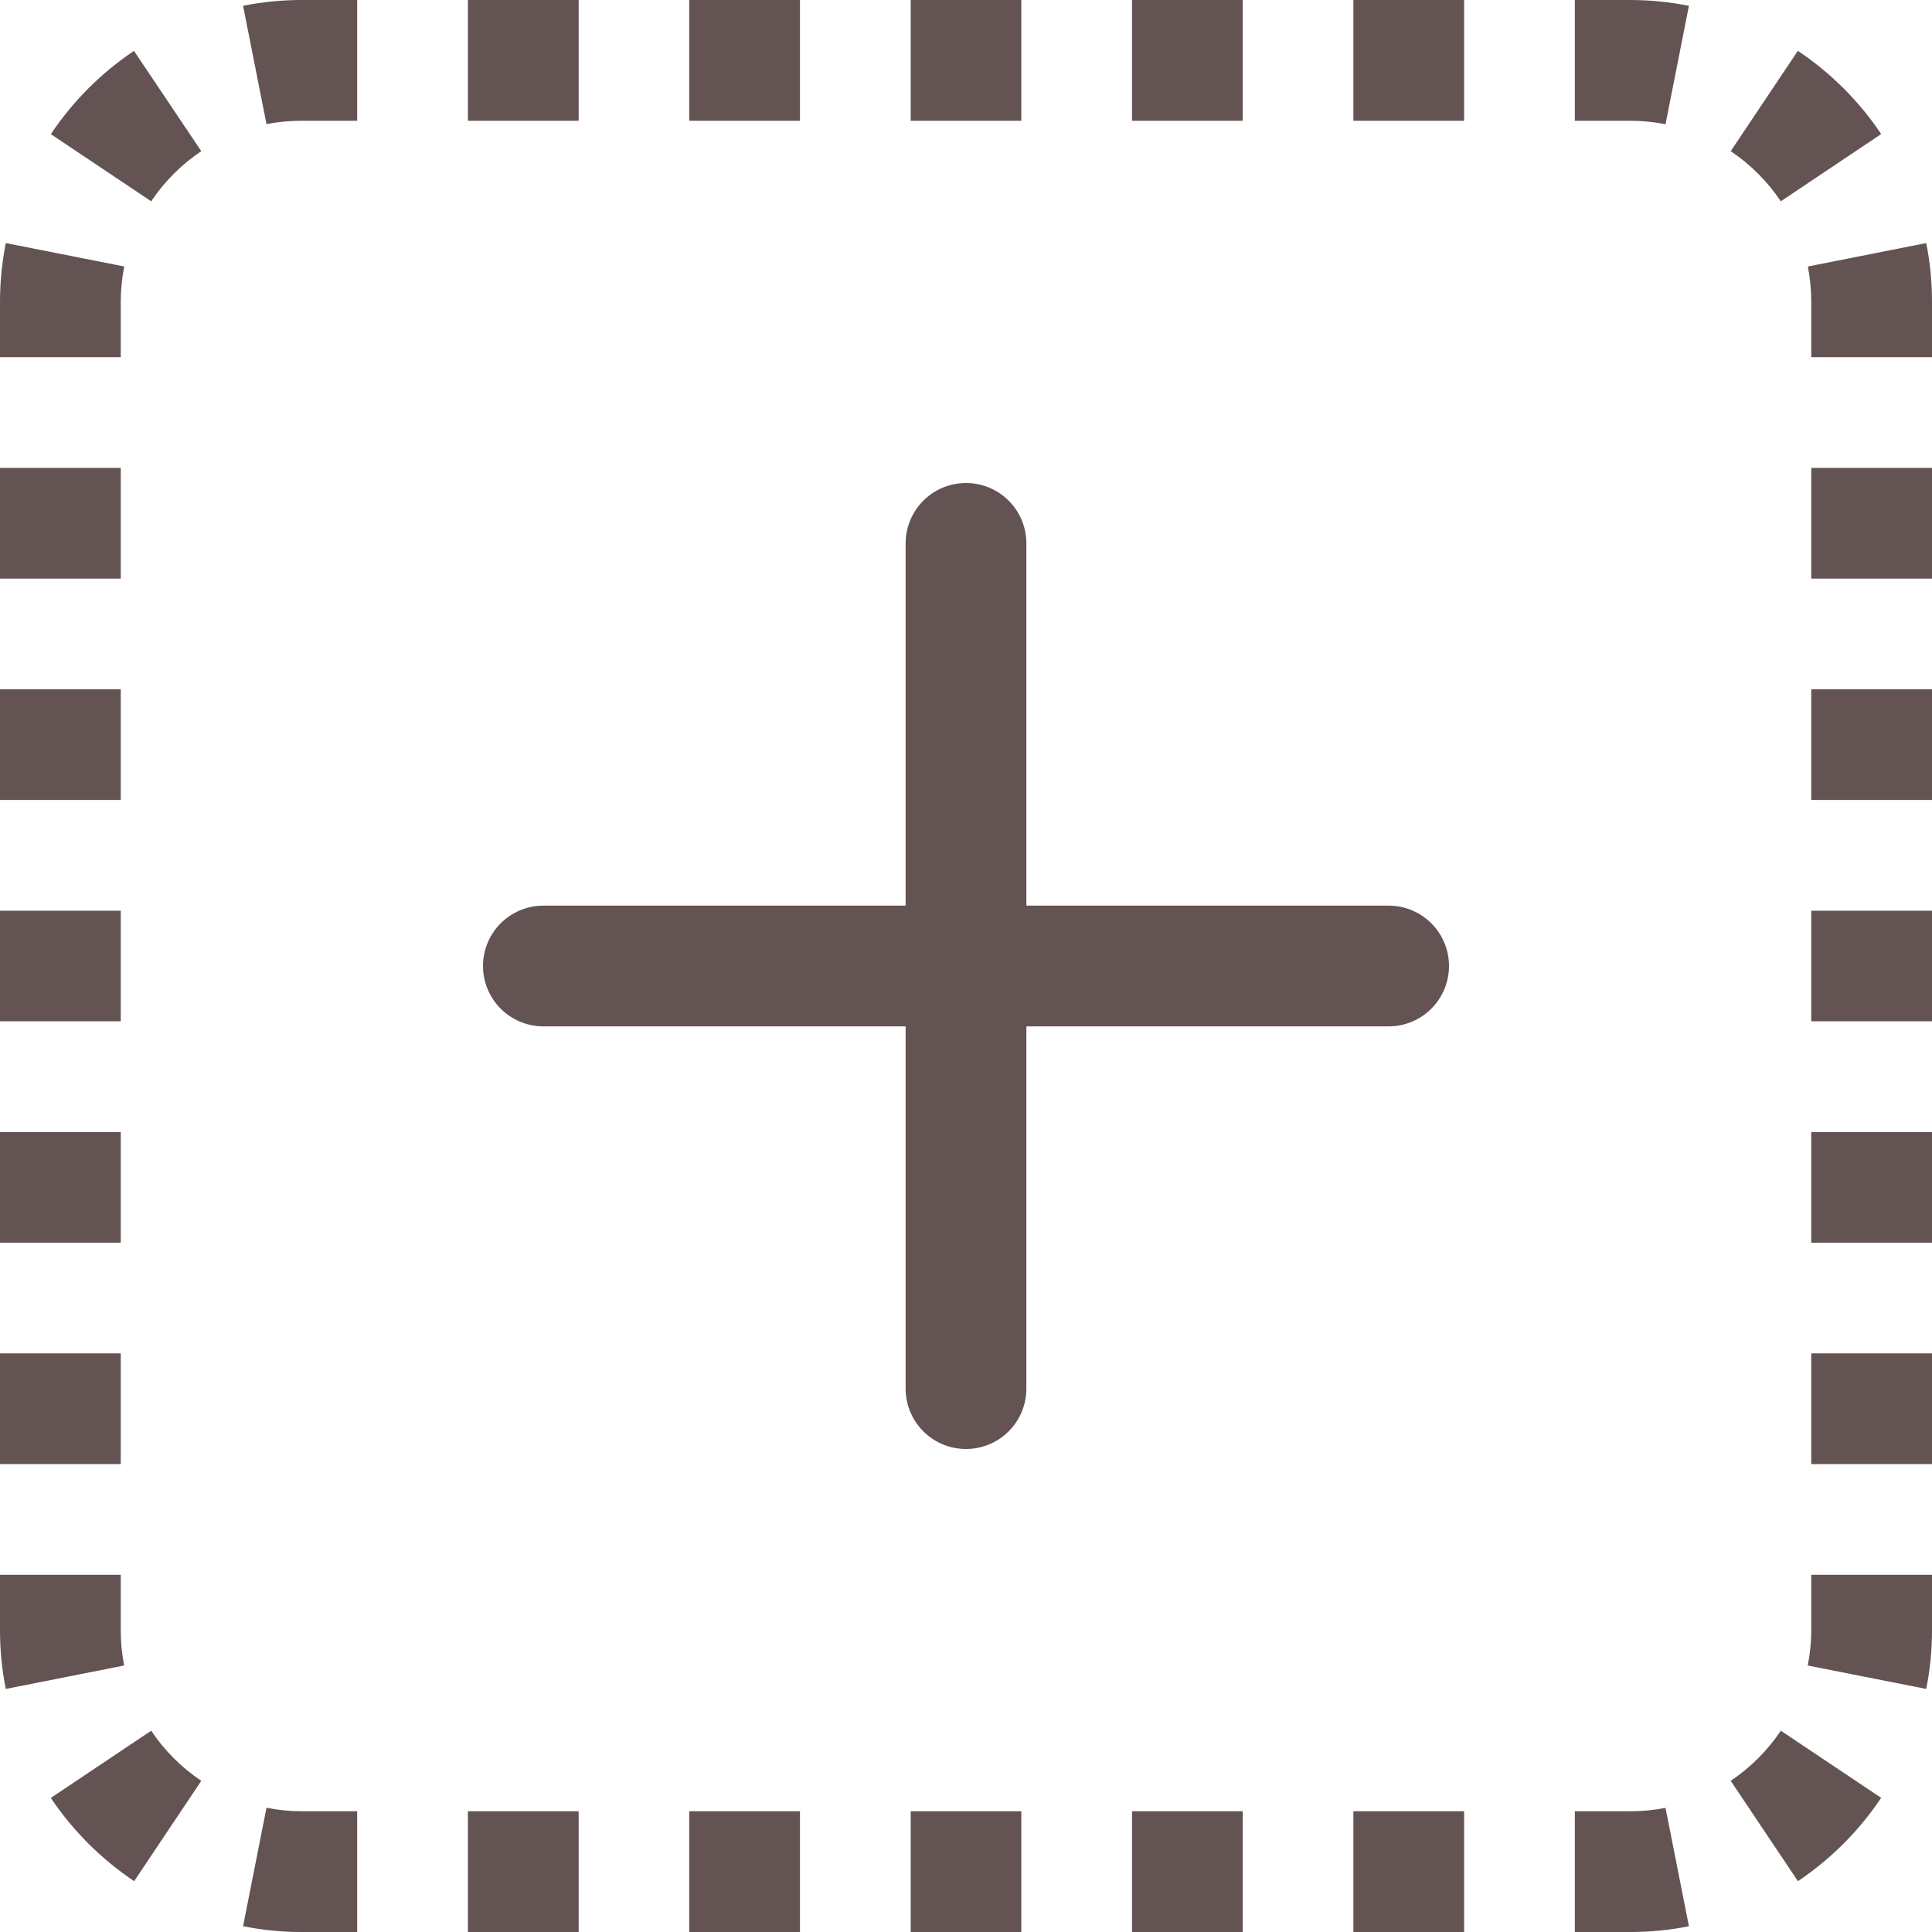 <svg width="157" height="157" viewBox="0 0 157 157" fill="none" xmlns="http://www.w3.org/2000/svg">
<path d="M24.531 0C22.902 0 21.293 0.157 19.753 0.471L21.656 10.087C22.603 9.902 23.566 9.81 24.531 9.812H29.025V0H24.531ZM47.022 0H38.023V9.812H47.022V0ZM65.008 0H56.01V9.812H65.008V0ZM82.994 0H74.006V9.812H82.994V0ZM100.99 0H91.992V9.812H100.99V0ZM118.977 0H109.979V9.812H118.977V0ZM132.469 0H127.975V9.812H132.469C133.45 9.812 134.421 9.911 135.344 10.097L137.247 0.471C135.674 0.159 134.073 0.001 132.469 0V0ZM152.869 10.892C151.076 8.217 148.775 5.921 146.098 4.131L140.643 12.285C142.252 13.365 143.635 14.748 144.715 16.357L152.859 10.902L152.869 10.892ZM10.892 4.131C8.217 5.924 5.921 8.225 4.131 10.902L12.285 16.357C13.365 14.748 14.748 13.365 16.357 12.285L10.892 4.141V4.131ZM157 24.531C157 22.902 156.843 21.293 156.529 19.753L146.913 21.656C147.089 22.579 147.188 23.54 147.188 24.531V29.025H157V24.531ZM0.471 19.753C0.159 21.326 0.001 22.927 0 24.531L0 29.025H9.812V24.531C9.812 23.55 9.911 22.579 10.097 21.656L0.471 19.753ZM0 38.023V47.022H9.812V38.023H0ZM157 47.022V38.023H147.188V47.022H157ZM0 56.01V65.008H9.812V56.01H0ZM157 65.008V56.01H147.188V65.008H157ZM0 74.006V82.994H9.812V74.006H0ZM147.188 82.994H157V74.006H147.188V82.994ZM0 91.992V100.99H9.812V91.992H0ZM157 100.99V91.992H147.188V100.99H157ZM0 109.979V118.977H9.812V109.979H0ZM157 118.977V109.979H147.188V118.977H157ZM0 127.975V132.469C0 134.098 0.157 135.707 0.471 137.247L10.087 135.344C9.902 134.397 9.81 133.434 9.812 132.469V127.975H0ZM157 132.469V127.975H147.188V132.469C147.188 133.45 147.089 134.421 146.903 135.344L156.529 137.247C156.843 135.697 157 134.107 157 132.469ZM4.131 146.108C5.927 148.777 8.223 151.073 10.902 152.869L16.357 144.715C14.747 143.637 13.363 142.253 12.285 140.643L4.141 146.098L4.131 146.108ZM146.108 152.869C148.777 151.073 151.073 148.777 152.869 146.098L144.715 140.643C143.635 142.252 142.252 143.635 140.643 144.715L146.098 152.859L146.108 152.869ZM19.753 156.529C21.303 156.843 22.893 157 24.531 157H29.025V147.188H24.531C23.55 147.188 22.579 147.089 21.656 146.903L19.753 156.529ZM132.469 157C134.098 157 135.707 156.843 137.247 156.529L135.344 146.913C134.397 147.098 133.434 147.19 132.469 147.188H127.975V157H132.469ZM38.023 157H47.022V147.188H38.023V157ZM56.01 157H65.008V147.188H56.01V157ZM74.006 147.188V157H82.994V147.188H74.006ZM91.992 157H100.99V147.188H91.992V157ZM109.979 157H118.977V147.188H109.979V157ZM83.406 44.156C83.406 42.855 82.889 41.607 81.969 40.687C81.049 39.767 79.801 39.25 78.5 39.25C77.199 39.25 75.951 39.767 75.031 40.687C74.111 41.607 73.594 42.855 73.594 44.156V73.594H44.156C42.855 73.594 41.607 74.111 40.687 75.031C39.767 75.951 39.25 77.199 39.25 78.5C39.25 79.801 39.767 81.049 40.687 81.969C41.607 82.889 42.855 83.406 44.156 83.406H73.594V112.844C73.594 114.145 74.111 115.393 75.031 116.313C75.951 117.233 77.199 117.75 78.5 117.75C79.801 117.75 81.049 117.233 81.969 116.313C82.889 115.393 83.406 114.145 83.406 112.844V83.406H112.844C114.145 83.406 115.393 82.889 116.313 81.969C117.233 81.049 117.75 79.801 117.75 78.5C117.75 77.199 117.233 75.951 116.313 75.031C115.393 74.111 114.145 73.594 112.844 73.594H83.406V44.156Z" fill="#635353"/>
</svg>
